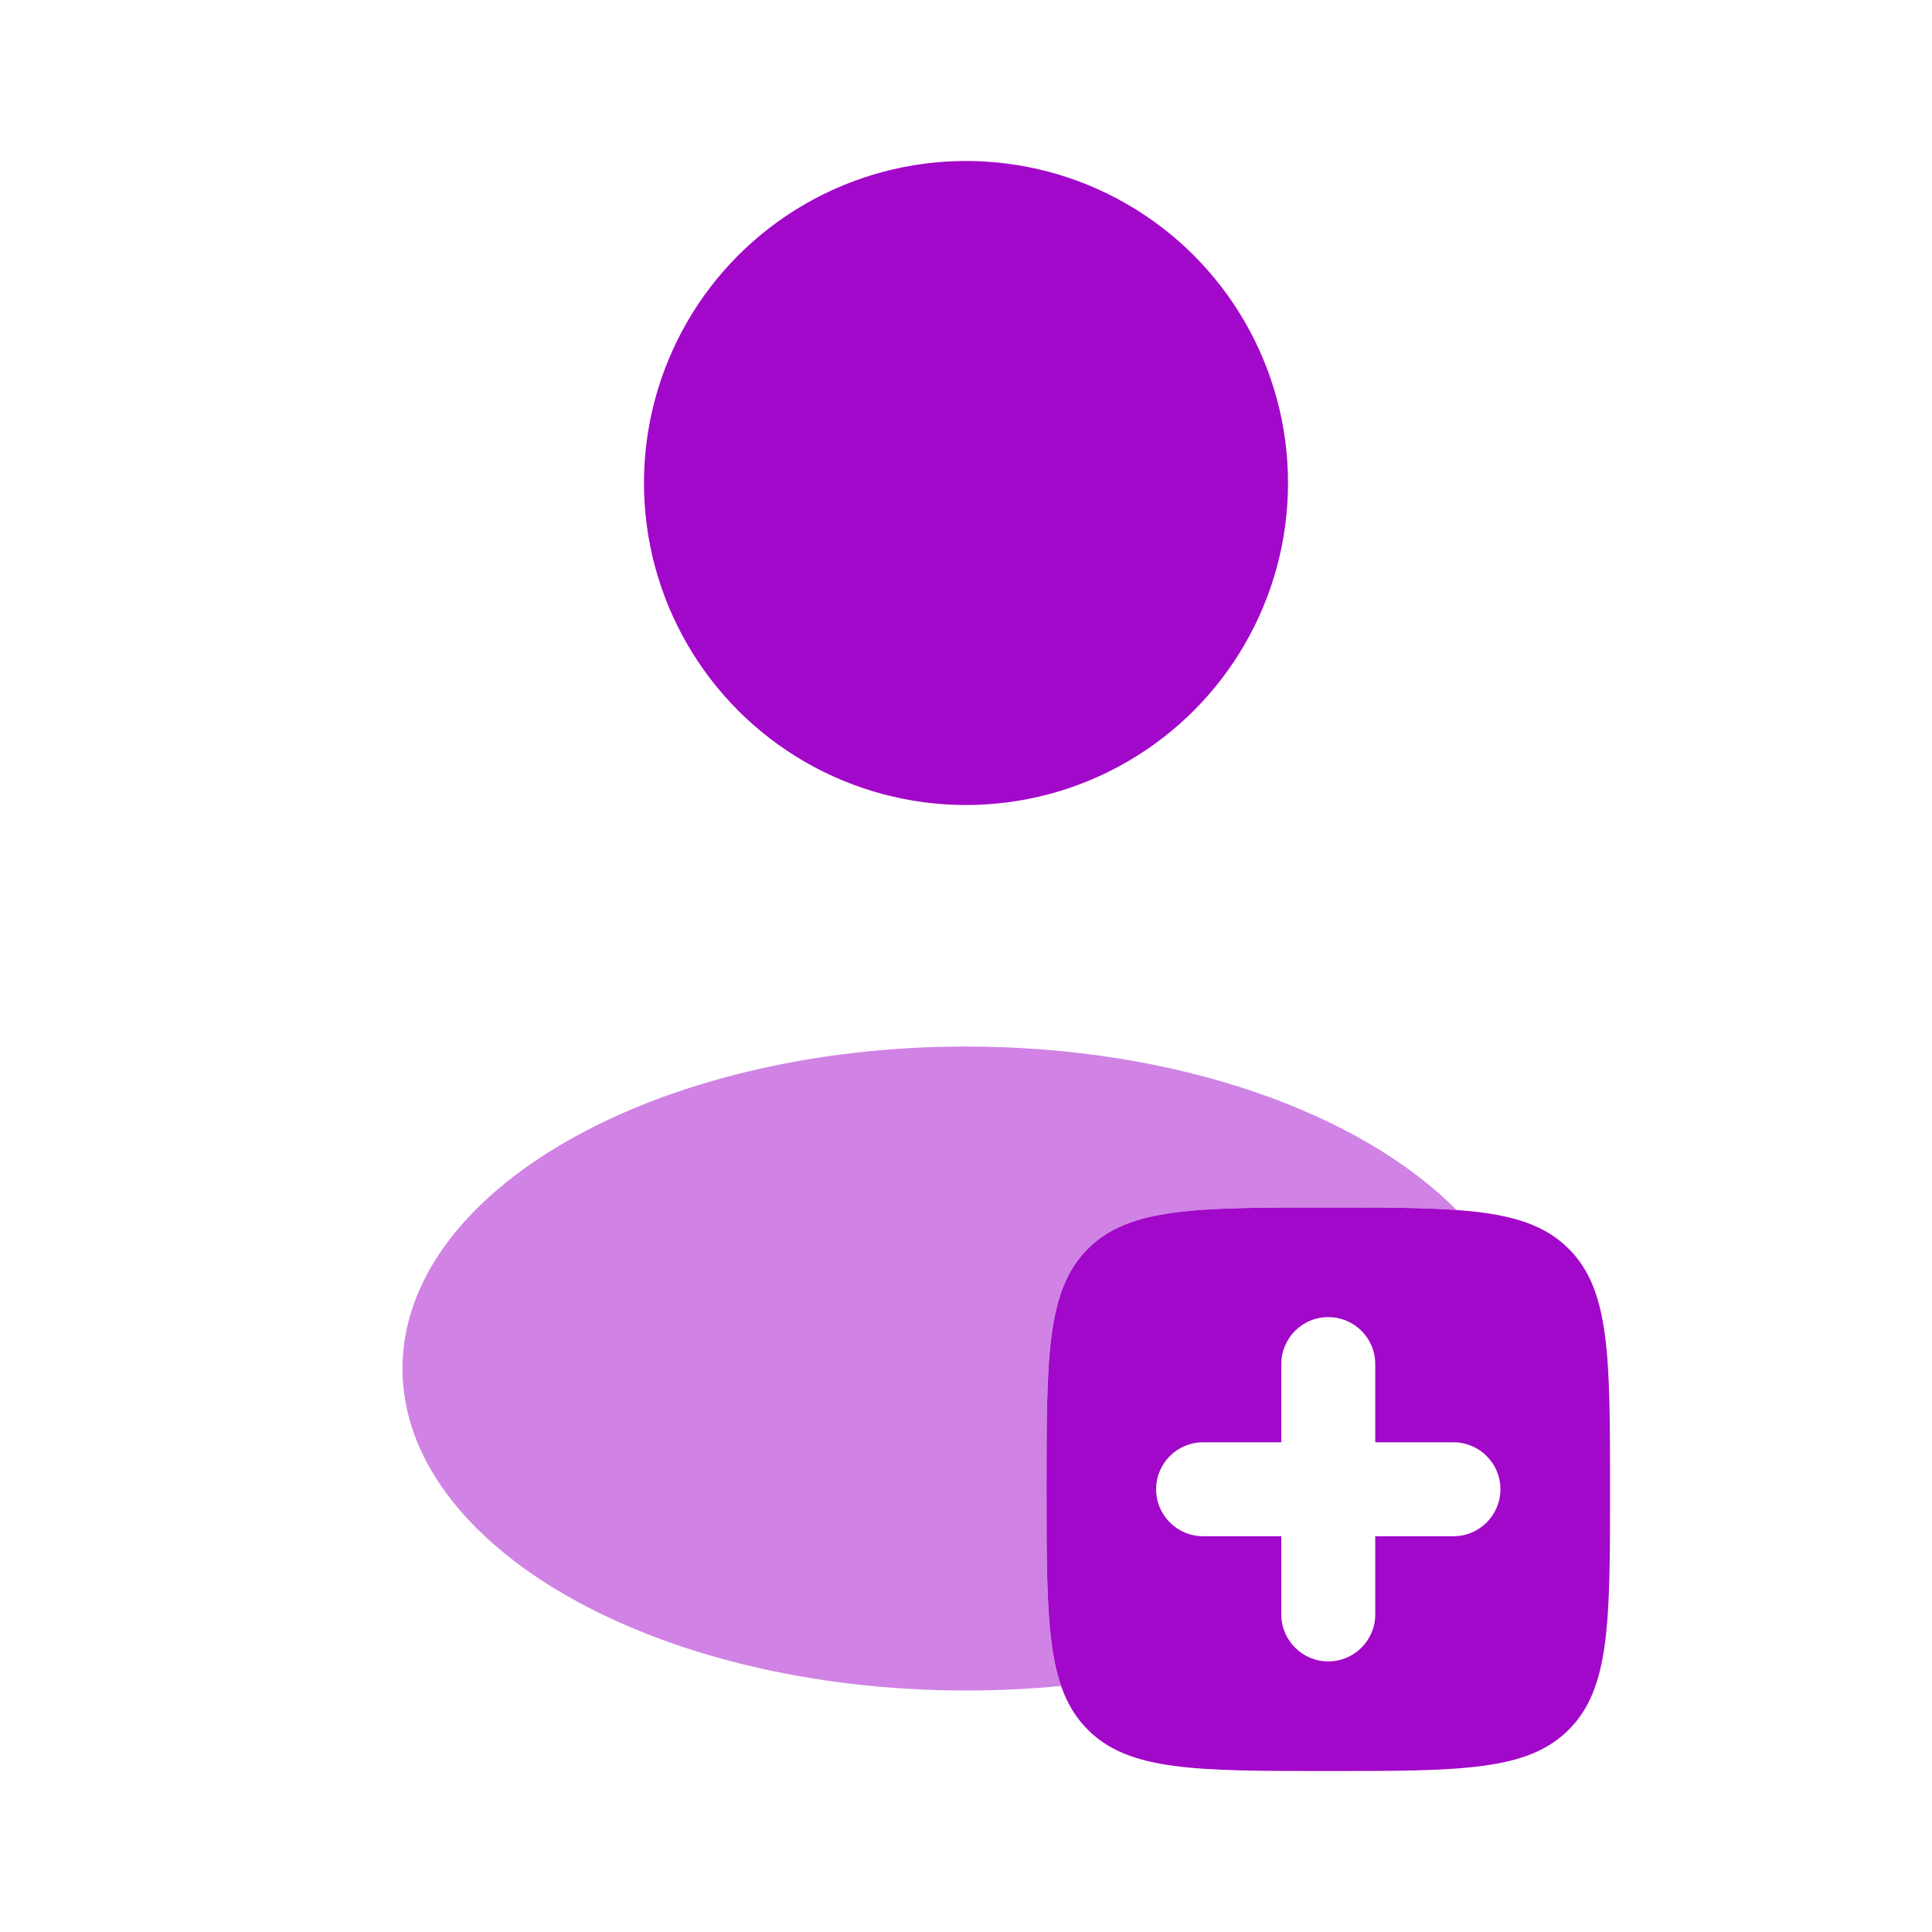 <svg width="34" height="34" viewBox="0 0 34 34" fill="none" xmlns="http://www.w3.org/2000/svg" xmlns:xlink="http://www.w3.org/1999/xlink">
	<desc>
			Created with Pixso.
	</desc>
	<defs>
		<clipPath id="clip109_1734">
			<rect id="Bold Duotone / Users / User Plus Rounded" width="34" height="34" fill="white" fill-opacity="0"/>
		</clipPath>
	</defs>
	<g clip-path="url(#clip109_1734)">
		<circle id="Vector" cx="17" cy="8.5" r="5.667" fill="#A208C9" fill-opacity="1"/>
		<g opacity="0.5">
			<path id="Subtract" d="M25.634 21.295C25.032 21.25 24.294 21.25 23.375 21.25C21.037 21.25 19.868 21.25 19.143 21.977C18.416 22.702 18.416 23.871 18.416 26.209C18.416 27.861 18.416 28.93 18.673 29.67C18.129 29.723 17.57 29.75 17 29.75C11.523 29.75 7.083 27.213 7.083 24.084C7.083 20.954 11.523 18.417 17 18.417C20.702 18.417 23.931 19.576 25.634 21.295Z" fill="#A208C9" fill-opacity="1" fill-rule="nonzero"/>
		</g>
		<path id="Vector" d="M23.375 31.167C21.038 31.167 19.869 31.167 19.144 30.44C18.417 29.715 18.417 28.546 18.417 26.208C18.417 23.871 18.417 22.702 19.144 21.977C19.869 21.25 21.038 21.25 23.375 21.25C25.713 21.25 26.882 21.25 27.607 21.977C28.334 22.702 28.334 23.871 28.334 26.208C28.334 28.546 28.334 29.715 27.607 30.44C26.882 31.167 25.713 31.167 23.375 31.167ZM24.202 24.005C24.202 23.548 23.832 23.179 23.375 23.179C22.919 23.179 22.549 23.548 22.549 24.005L22.549 25.382L21.172 25.382C20.715 25.382 20.346 25.752 20.346 26.208C20.346 26.665 20.715 27.035 21.172 27.035L22.549 27.035L22.549 28.412C22.549 28.868 22.919 29.238 23.375 29.238C23.832 29.238 24.202 28.868 24.202 28.412L24.202 27.035L25.579 27.035C26.035 27.035 26.405 26.665 26.405 26.208C26.405 25.752 26.035 25.382 25.579 25.382L24.202 25.382L24.202 24.005Z" fill="#A208C9" fill-opacity="1" fill-rule="evenodd"/>
	</g>
</svg>
